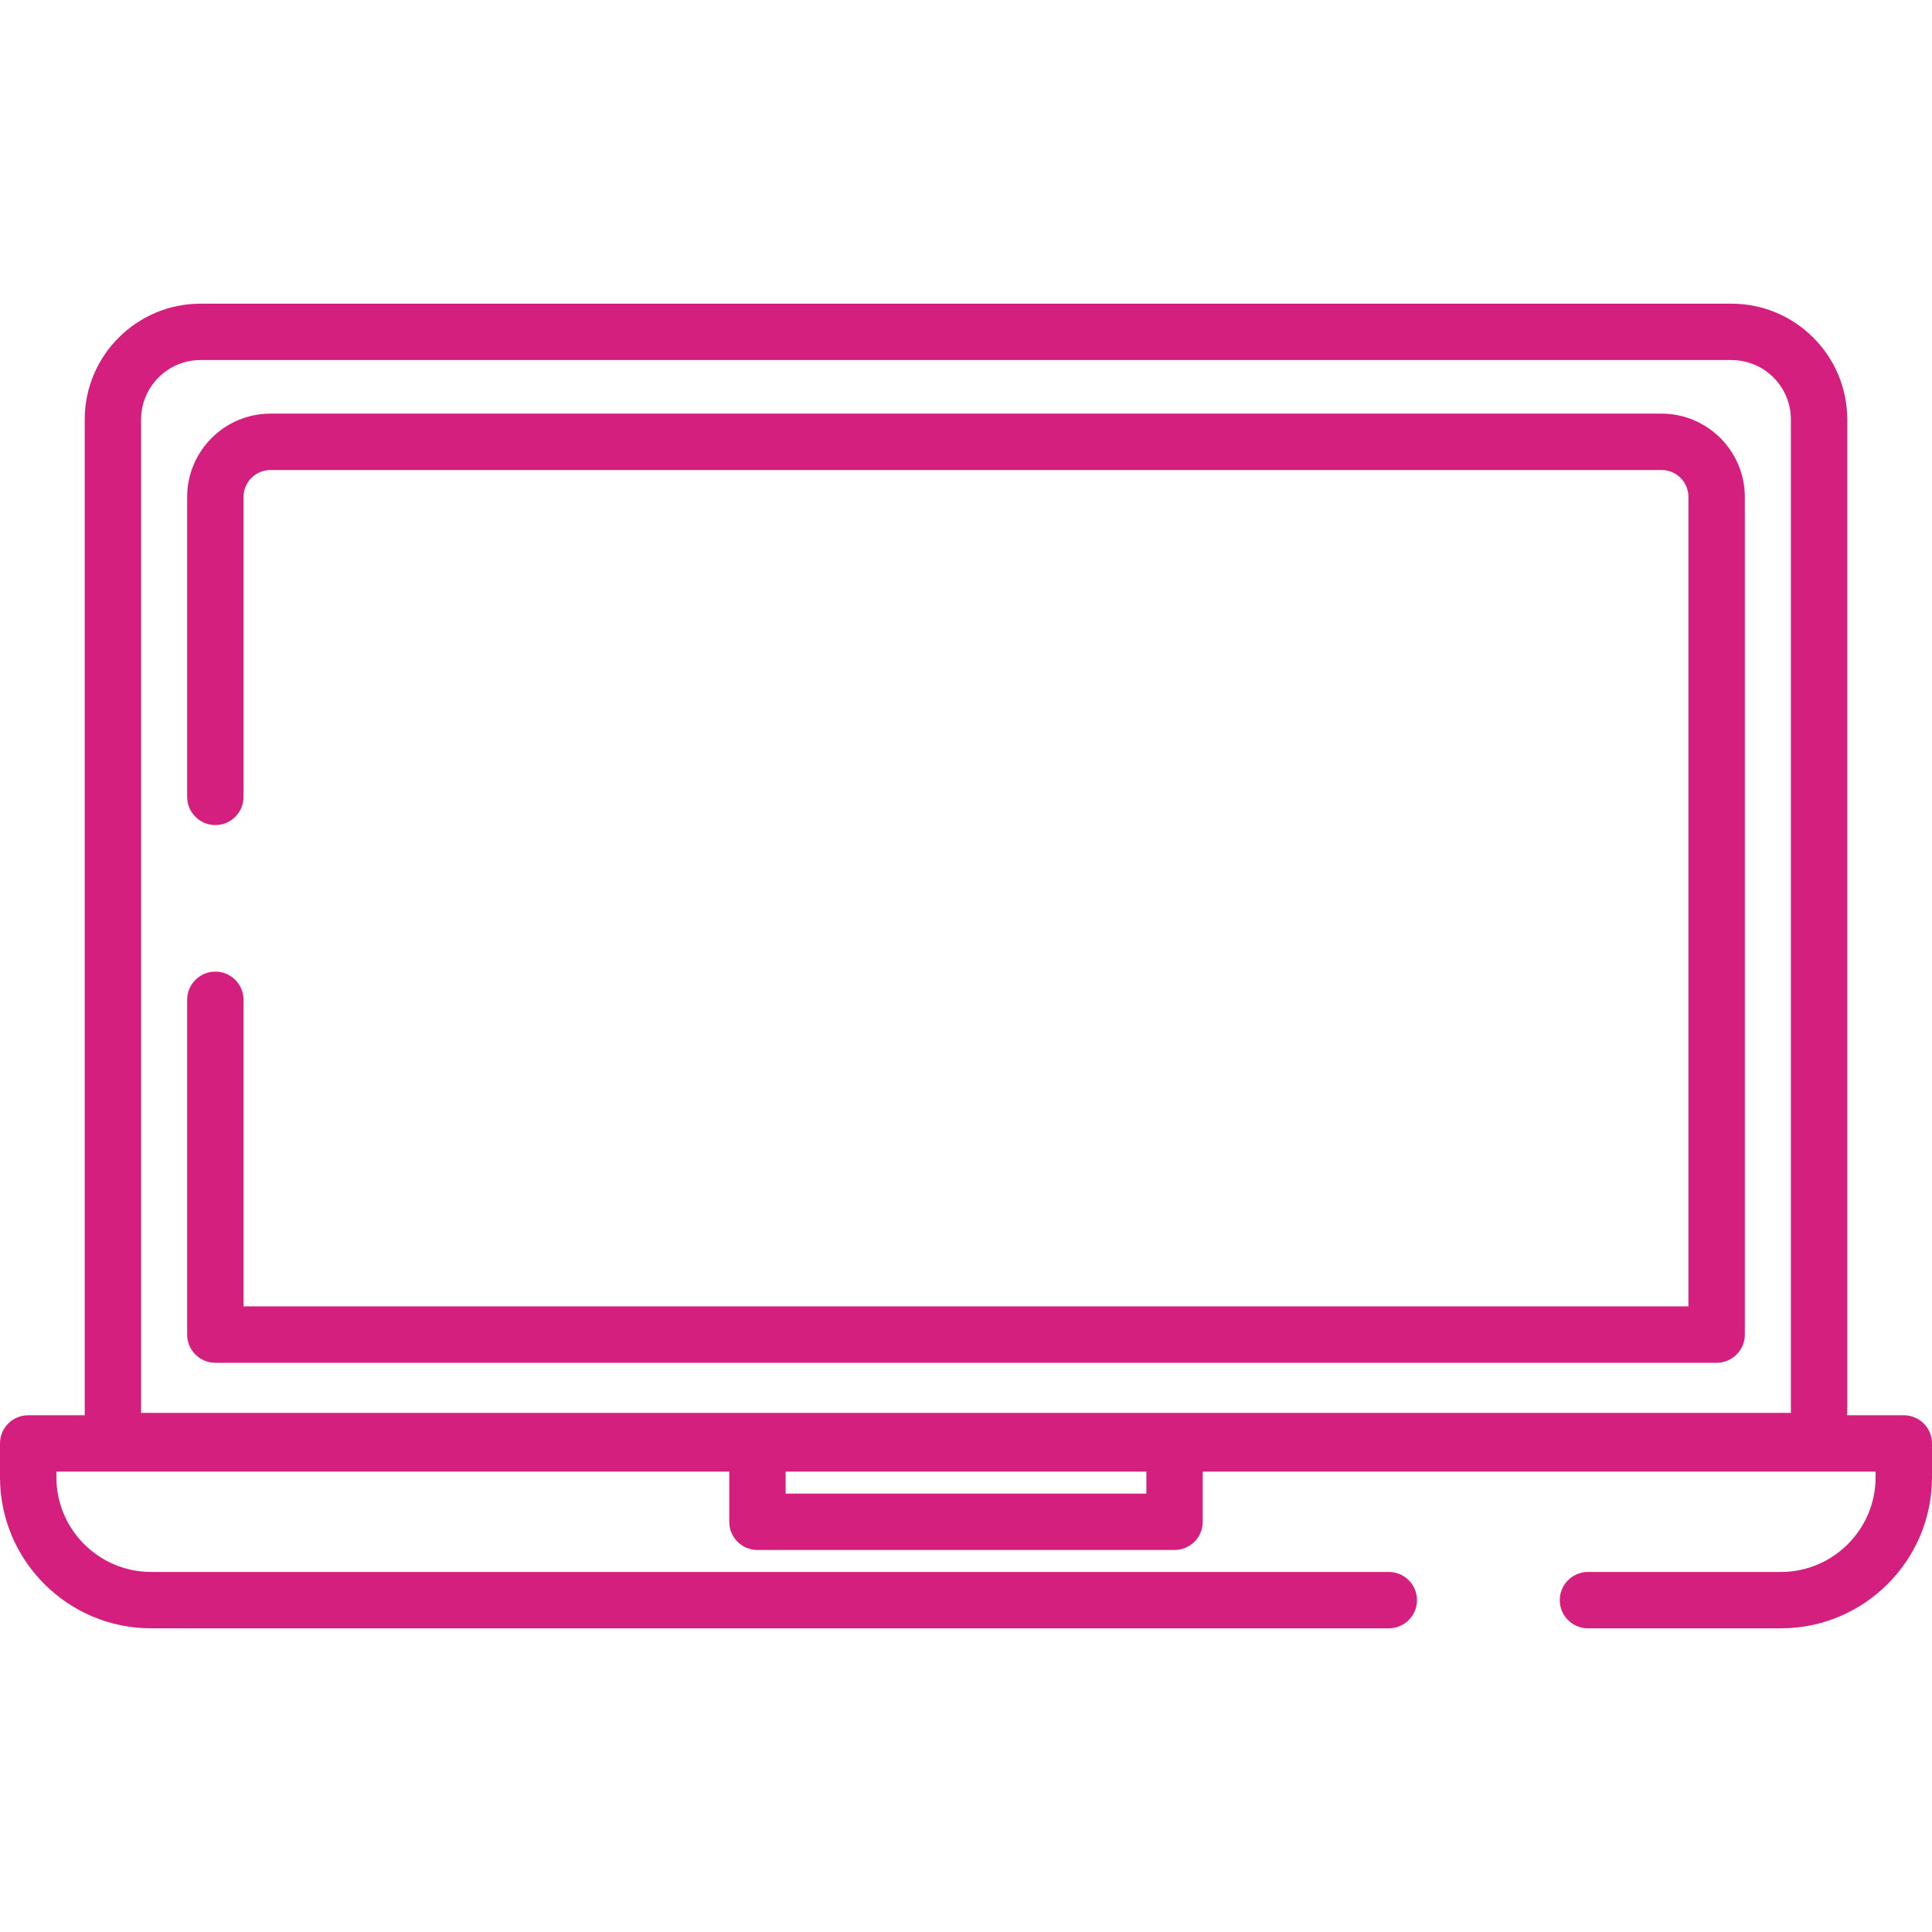 <svg width="56" height="56" viewBox="0 0 56 56" fill="none" xmlns="http://www.w3.org/2000/svg">
<path d="M55.183 41.022H53.544V12.159C53.544 10.308 52.038 8.802 50.187 8.802H5.813C3.962 8.802 2.456 10.308 2.456 12.159V41.022H0.817C0.366 41.022 0 41.388 0 41.839V42.817C0 45.233 1.965 47.198 4.381 47.198H40.255C40.706 47.198 41.072 46.832 41.072 46.381C41.072 45.93 40.706 45.564 40.255 45.564H4.381C2.866 45.564 1.634 44.332 1.634 42.817V42.656H21.138V44.11C21.138 44.561 21.503 44.927 21.955 44.927H34.045C34.496 44.927 34.862 44.561 34.862 44.11V42.656H54.366V42.817C54.366 44.332 53.134 45.564 51.619 45.564H46.028C45.577 45.564 45.211 45.93 45.211 46.381C45.211 46.832 45.577 47.198 46.028 47.198H51.619C54.035 47.198 56 45.233 56 42.817V41.839C56 41.388 55.634 41.022 55.183 41.022ZM33.228 43.293H22.772V42.656H33.228V43.293ZM51.91 40.953H4.09V12.159C4.09 11.209 4.863 10.436 5.813 10.436H50.187C51.137 10.436 51.91 11.209 51.91 12.159V40.953Z" fill="#D41F7E"/>
<path d="M48.158 11.989H7.841C6.509 11.989 5.425 13.073 5.425 14.405V23.098C5.425 23.549 5.791 23.915 6.242 23.915C6.693 23.915 7.059 23.549 7.059 23.098V14.405C7.059 13.974 7.41 13.623 7.841 13.623H48.158C48.59 13.623 48.941 13.974 48.941 14.405V37.867H7.059V28.98C7.059 28.529 6.693 28.163 6.242 28.163C5.791 28.163 5.425 28.529 5.425 28.98V38.684C5.425 39.135 5.791 39.501 6.242 39.501H49.758C50.209 39.501 50.575 39.135 50.575 38.684V14.405C50.575 13.073 49.491 11.989 48.158 11.989Z" fill="#D41F7E"/>
</svg>
